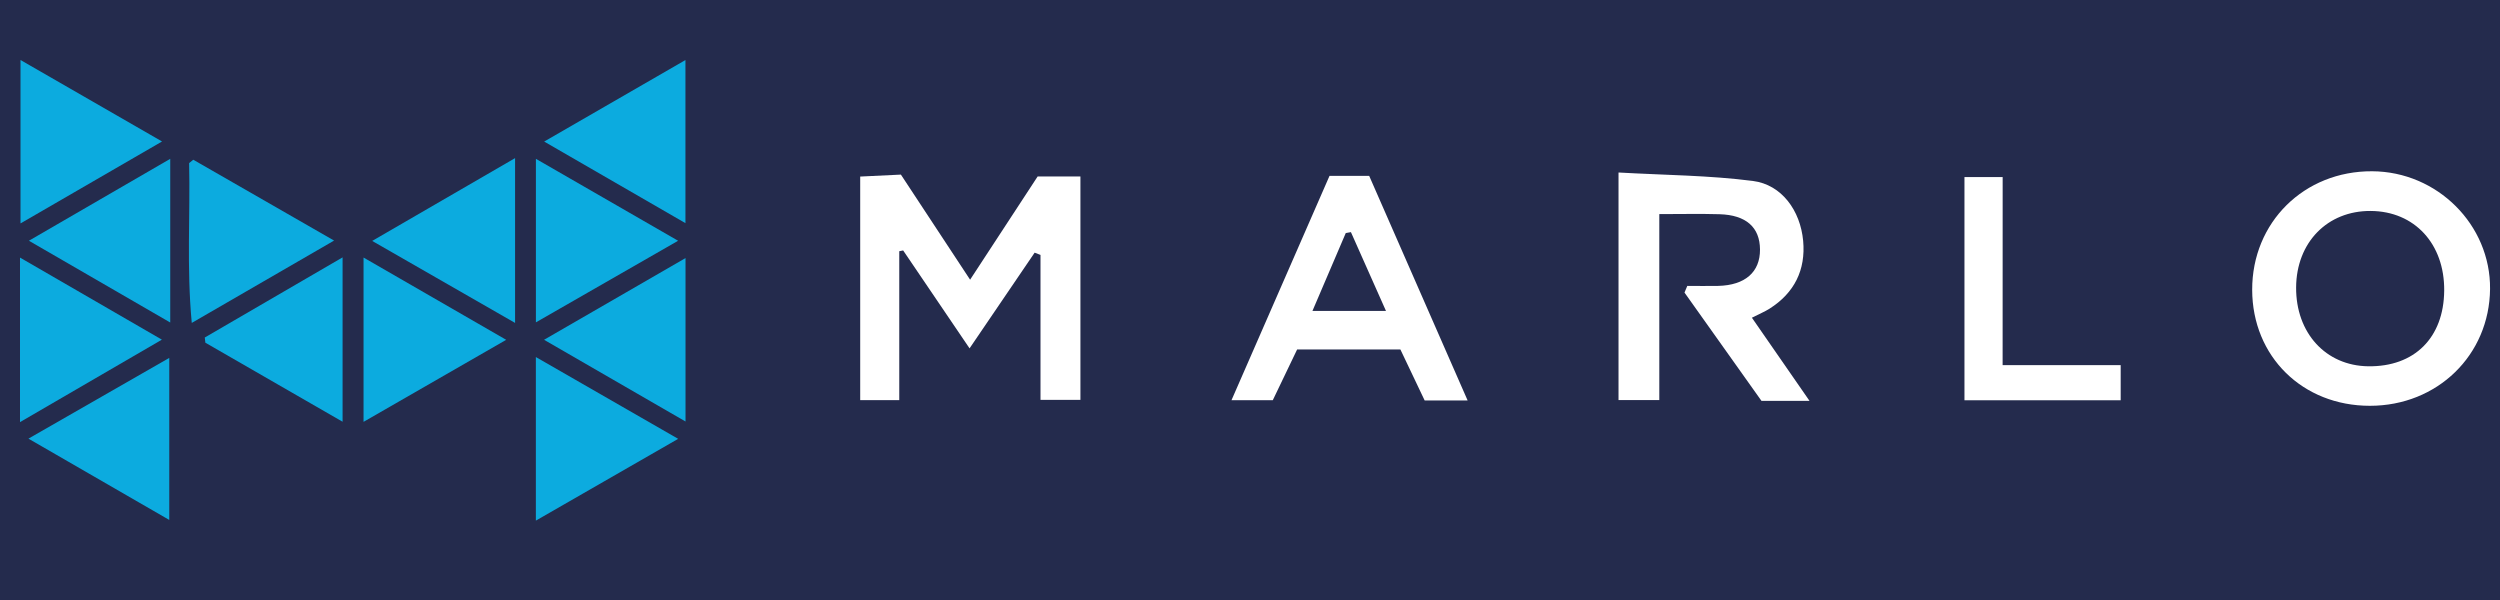 <svg width="125" height="30" viewBox="0 0 125 30" fill="none" xmlns="http://www.w3.org/2000/svg">
<rect width="125" height="30" fill="#474545"/>
<g id="Transactions revised web app &#38; tablet design">
<path d="M-2257 -755C-2257 -756.104 -2256.1 -757 -2255 -757H6940C6941.1 -757 6942 -756.105 6942 -755V2939C6942 2940.1 6941.1 2941 6940 2941H-2255C-2256.1 2941 -2257 2940.1 -2257 2939V-755Z" fill="#1E1E1E"/>
<g id="--" clip-path="url(#clip0_0_1)">
<rect width="1440" height="1110" transform="translate(-25 -18)" fill="#F7F7F7"/>
<path id="Rectangle" d="M-25 -18H1415V49H-25V-18Z" fill="#242B4D"/>
<g id="Frame">
<g id="Group 1853">
<g id="R">
<g id="Group 1763">
<path id="Vector" d="M52.025 19.995V12.746L51.732 12.633L48.478 17.418L45.158 12.522L44.963 12.561V20.006H43.01V8.828L45.045 8.73C46.176 10.449 47.29 12.134 48.505 13.985L51.883 8.822H54.021V19.995H52.025Z" fill="white"/>
<path id="Vector_2" d="M118.495 20.29C115.123 20.29 112.617 17.821 112.609 14.493C112.602 11.119 115.204 8.546 118.607 8.563C121.865 8.579 124.532 11.241 124.503 14.445C124.473 17.757 121.869 20.29 118.495 20.29ZM122.21 14.529C122.23 12.192 120.726 10.562 118.537 10.548C116.369 10.533 114.82 12.123 114.806 14.369C114.79 16.646 116.287 18.285 118.407 18.314C120.723 18.348 122.191 16.886 122.21 14.529Z" fill="white"/>
<path id="Vector_3" d="M90.477 20.045H88.075L84.225 14.629C84.271 14.518 84.317 14.406 84.364 14.295C84.88 14.295 85.397 14.306 85.913 14.295C87.26 14.26 88.007 13.603 88 12.474C87.993 11.364 87.306 10.749 85.972 10.711C85.028 10.683 84.082 10.705 82.965 10.705V20.003H80.926V8.625C83.243 8.757 85.463 8.766 87.647 9.048C89.081 9.233 90.017 10.521 90.158 12.042C90.291 13.492 89.721 14.645 88.478 15.433C88.24 15.584 87.974 15.693 87.595 15.886L90.477 20.045Z" fill="white"/>
<path id="Vector_4" d="M73.381 20.023H71.233L70.019 17.472H64.857C64.442 18.339 64.036 19.185 63.639 20.011H61.574C63.253 16.18 64.856 12.503 66.475 8.795H68.46C70.073 12.471 71.695 16.174 73.381 20.023ZM69.299 15.547C68.664 14.12 68.105 12.863 67.546 11.606L67.288 11.653L65.622 15.547H69.299Z" fill="white"/>
<path id="Vector_5" d="M100.131 18.255H106.034V20.013H98.223V8.854H100.133L100.131 18.255Z" fill="white"/>
</g>
</g>
<g id="Group 1832">
<path id="Vector_6" d="M9.588 16.146C9.326 13.335 9.517 10.742 9.456 8.155L9.663 7.986L16.704 12.029L9.588 16.146Z" fill="#0CABDF"/>
<path id="Vector_7" d="M18.177 12.877L25.31 16.991L18.177 21.093V12.877Z" fill="#0CABDF"/>
<path id="Vector_8" d="M25.754 7.906V16.146L18.609 12.046L25.754 7.906Z" fill="#0CABDF"/>
<path id="Vector_9" d="M17.129 12.869V21.087L10.268 17.135L10.238 16.876L17.129 12.869Z" fill="#0CABDF"/>
<path id="Vector_10" d="M26.793 26.031V17.852L33.908 21.942L26.793 26.031Z" fill="#0CABDF"/>
<path id="Vector_11" d="M26.795 16.118V7.941L33.905 12.038L26.795 16.118Z" fill="#0CABDF"/>
<path id="Vector_12" d="M1 21.106V12.879L8.094 16.983L1 21.106Z" fill="#0CABDF"/>
<path id="Vector_13" d="M1.025 3L8.102 7.074L1.025 11.171V3Z" fill="#0CABDF"/>
<path id="Vector_14" d="M8.512 7.941V16.126L1.445 12.037L8.512 7.941Z" fill="#0CABDF"/>
<path id="Vector_15" d="M27.203 16.989L34.276 12.904V21.075L27.203 16.989Z" fill="#0CABDF"/>
<path id="Vector_16" d="M1.422 21.932L8.463 17.895V25.997L1.422 21.932Z" fill="#0CABDF"/>
<path id="Vector_17" d="M34.272 3.002V11.158L27.209 7.078L34.272 3.002Z" fill="#0CABDF"/>
</g>
</g>
</g>
</g>
<path d="M-2255 -756H6940V-758H-2255V-756ZM6941 -755V2939H6943V-755H6941ZM6940 2940H-2255V2942H6940V2940ZM-2256 2939V-755H-2258V2939H-2256ZM-2255 2940C-2255.55 2940 -2256 2939.55 -2256 2939H-2258C-2258 2940.66 -2256.66 2942 -2255 2942V2940ZM6941 2939C6941 2939.55 6940.55 2940 6940 2940V2942C6941.66 2942 6943 2940.66 6943 2939H6941ZM6940 -756C6940.55 -756 6941 -755.552 6941 -755H6943C6943 -756.657 6941.66 -758 6940 -758V-756ZM-2255 -758C-2256.66 -758 -2258 -756.657 -2258 -755H-2256C-2256 -755.552 -2255.55 -756 -2255 -756V-758Z" fill="white" fill-opacity="0.1"/>
</g>
<defs>
<clipPath id="clip0_0_1">
<rect width="1440" height="1110" fill="white" transform="translate(-25 -18)"/>
</clipPath>
</defs>
</svg>

